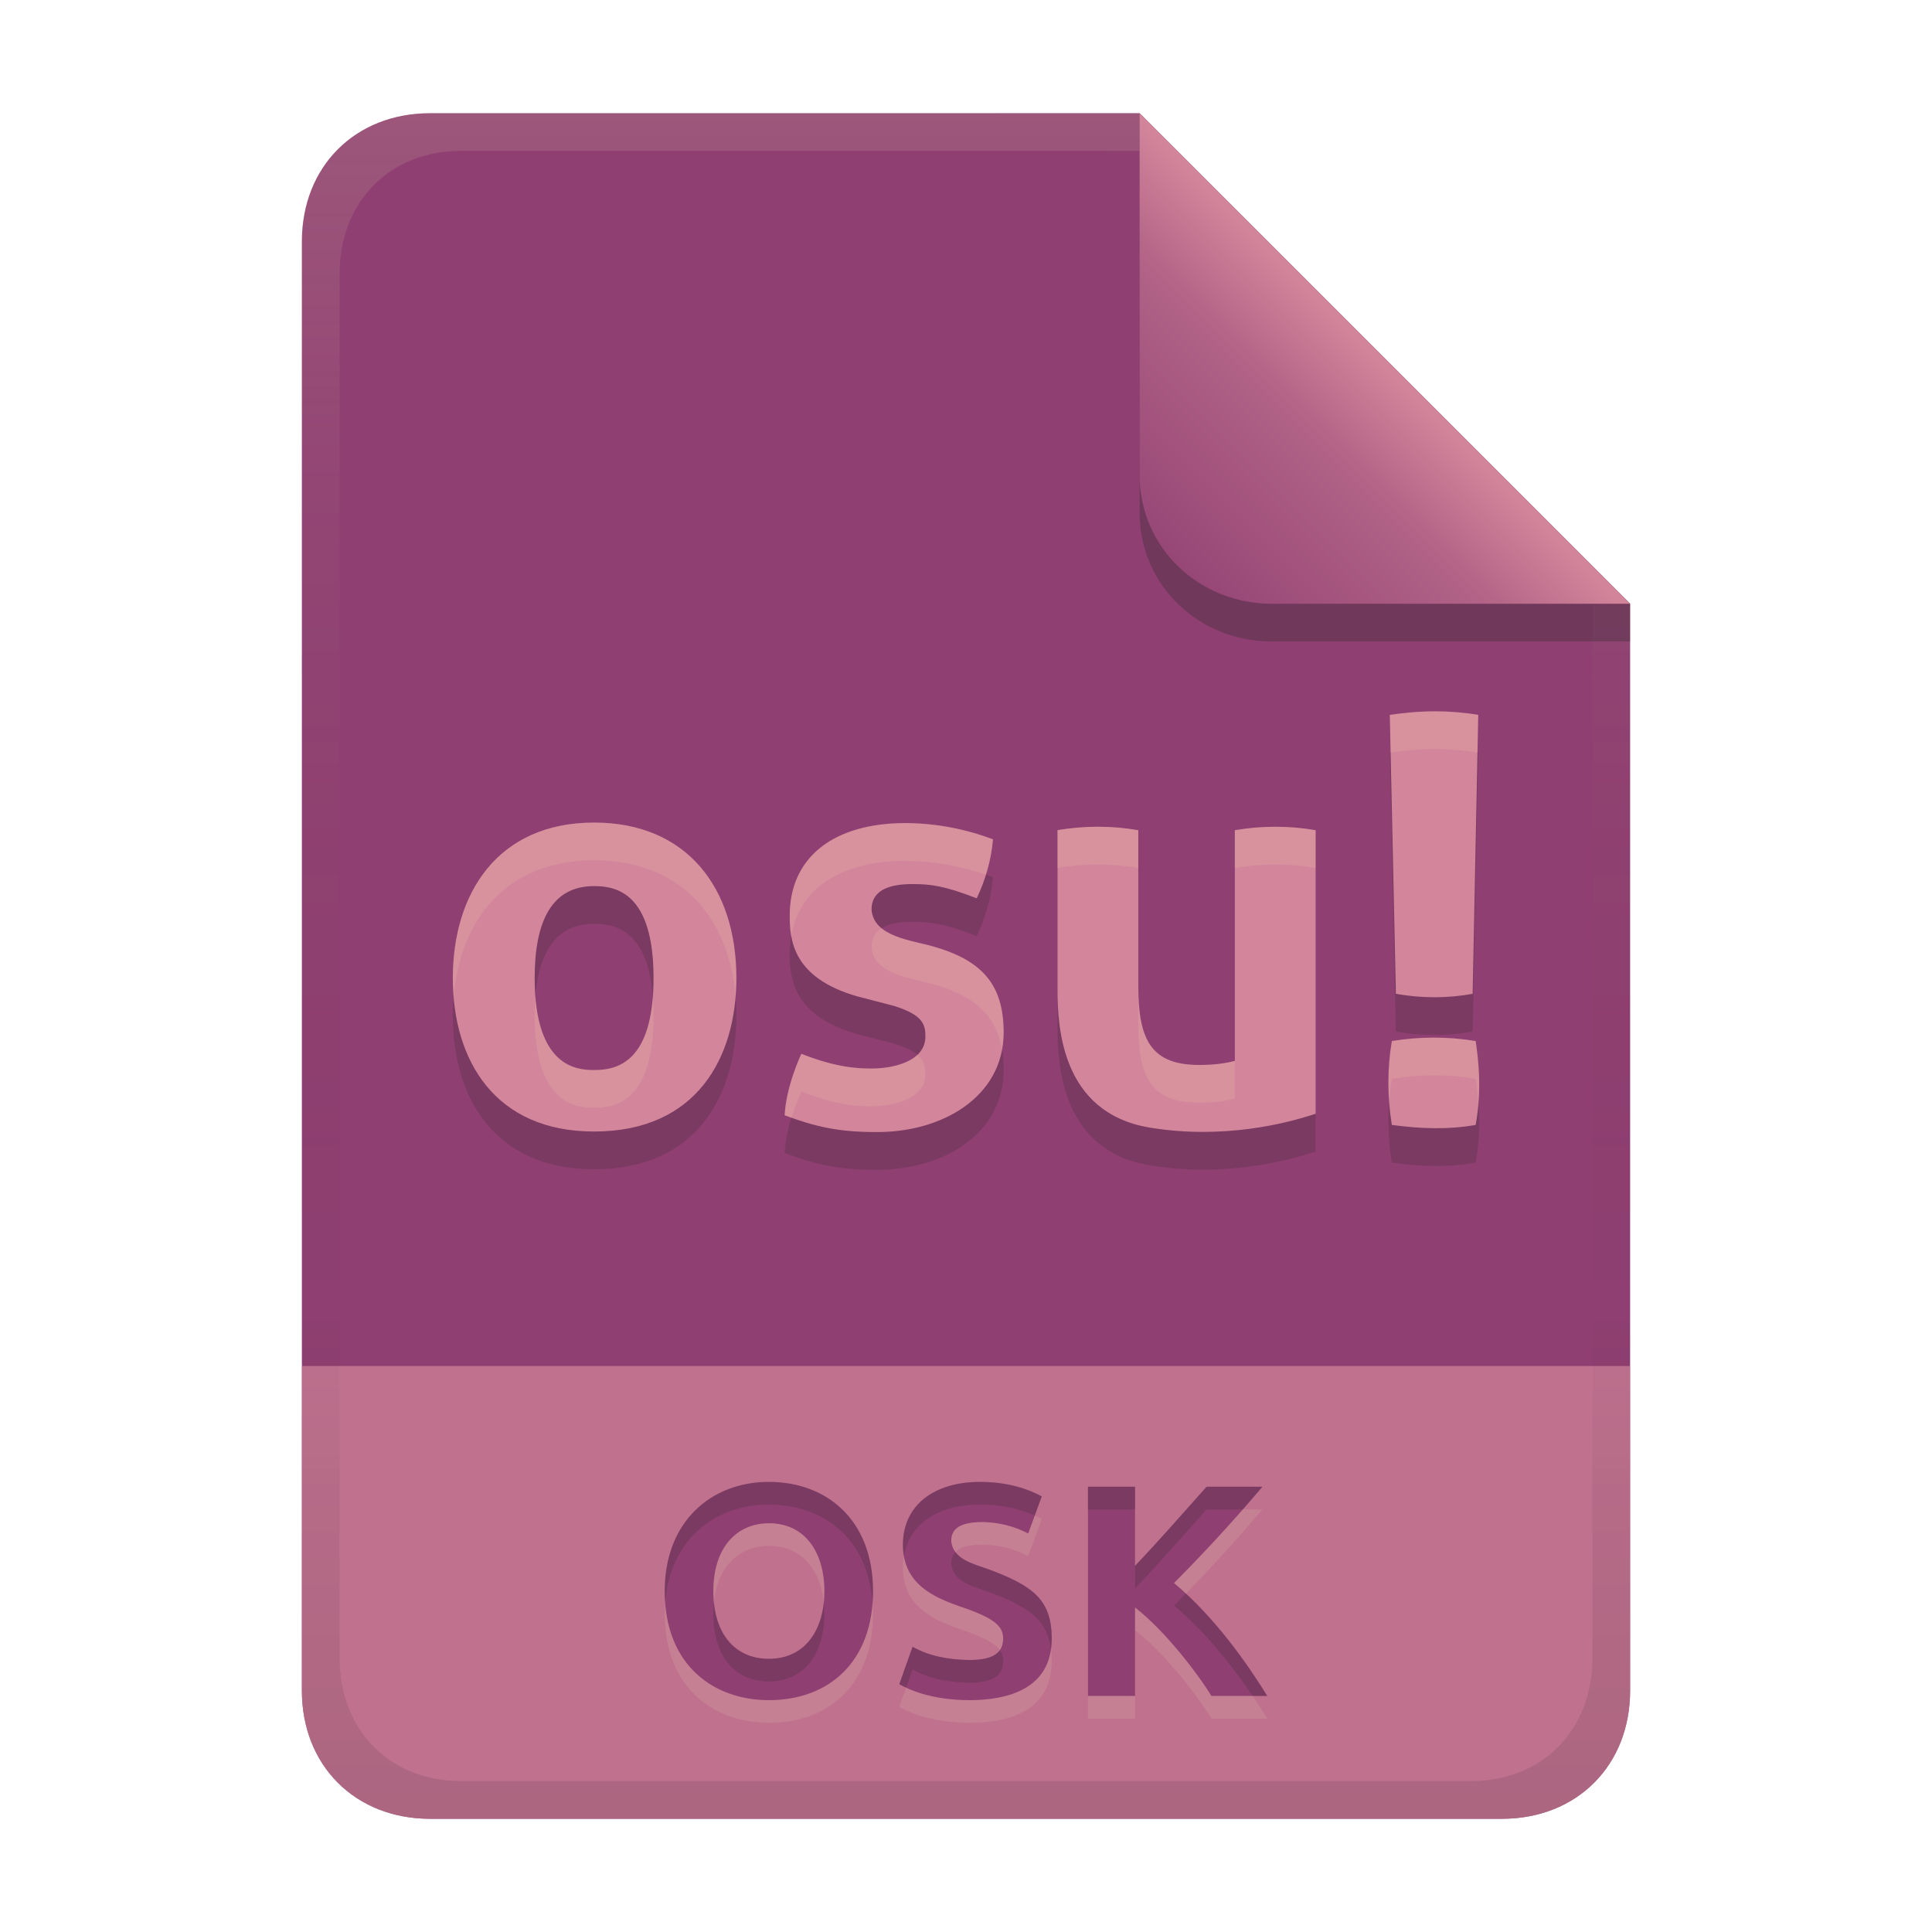 <svg width="256" height="256" version="1.1" viewBox="0 0 256 256" xmlns="http://www.w3.org/2000/svg" xmlns:xlink="http://www.w3.org/1999/xlink">
  <defs>
    <linearGradient id="linearGradient26" x1="-160" x2="-160" y2="226" gradientTransform="translate(267,15)" gradientUnits="userSpaceOnUse">
      <stop stop-color="#8f3f71" offset="0"/>
      <stop stop-color="#8f3f71" offset="1"/>
    </linearGradient>
    <linearGradient id="linearGradient7-6-0" x1="186" x2="156" y1="45.006" y2="75.012" gradientTransform="matrix(1.083 0 0 1.083 -17.999 -1.251)" gradientUnits="userSpaceOnUse">
      <stop stop-color="#d3869b" offset="0"/>
      <stop stop-color="#b16286" offset=".303"/>
      <stop stop-color="#8f3f71" offset="1"/>
    </linearGradient>
    <linearGradient id="linearGradient20" x1="128" x2="128" y1="15.001" y2="241" gradientTransform="translate(0,4.8e-4)" gradientUnits="userSpaceOnUse">
      <stop stop-color="#ebdbb2" stop-opacity=".15" offset="0"/>
      <stop stop-color="#ebdbb2" stop-opacity=".05" offset=".2"/>
      <stop stop-opacity="0" offset=".704"/>
      <stop stop-opacity=".05" offset=".805"/>
      <stop stop-opacity=".1" offset="1"/>
    </linearGradient>
  </defs>
  <path d="m57 15c-9.939 0-17 7.059-17 17v192c0 9.939 7.059 17 17 17h142c9.941 0 17-7.061 17-17v-144l-64.999-64.999z" fill="url(#linearGradient26)" stroke-linecap="round" stroke-linejoin="round" stroke-miterlimit="0" style="paint-order:markers fill stroke"/>
  <path d="m57 241c-9.939 0-17-7.059-17-17v-43h176v43c0 9.941-7.061 17-17 17z" fill="#d3869b" opacity=".7" stroke-linecap="round" stroke-linejoin="round" stroke-miterlimit="0" style="paint-order:markers fill stroke"/>
  <path d="m94.52 213.84c0 5.663 2.883 8.96 7.36 8.96 4.878 0 7.36-3.927 7.36-8.96 0-4.908-2.387-9-7.36-9-4.175 0-7.36 3.109-7.36 9zm21.16 0c0 9.292-5.78 14.44-13.8 14.44-7.198 0-13.8-4.518-13.8-14.44 0-9.283 6.202-14.48 13.8-14.48 7.624 0 13.8 4.991 13.8 14.48zm12.76 9.12c3.233 0 4.48-0.982 4.48-2.88 0-1.533-1.026-2.649-5.68-4.2-3.463-1.222-7.6-2.955-7.6-8.2 0-5.151 4.039-8.32 10.2-8.32 3.721 0 6.411 0.944 8.2 1.92l-1.8 4.92c-1.873-0.997-3.891-1.468-6-1.52-2.919 0-4.2 0.798-4.2 2.52 0.247 2.387 2.863 3.003 4.8 3.68 5.931 2.197 8.52 4.008 8.52 9.24 0 6.759-5.97 8.16-10.92 8.16-2.076 0-6.049-0.274-9.28-2.12l1.76-4.96c2.321 1.316 4.89 1.707 7.52 1.76zm32.08 4.76c-1.957-3.169-6.199-8.67-10.12-11.72v11.72h-6.24v-27.72h6.24v10.48c3.251-3.41 6.335-6.973 9.48-10.48h7.4c-2.292 2.712-6.567 7.607-11.72 12.76 5.422 4.508 9.784 10.787 12.36 14.96z" fill="#ebdbb2" opacity=".15" aria-label="OSK"/>
  <path d="m94.52 210.84c0 5.663 2.883 8.96 7.36 8.96 4.878 0 7.36-3.927 7.36-8.96 0-4.908-2.387-9-7.36-9-4.175 0-7.36 3.109-7.36 9zm21.16 0c0 9.292-5.78 14.44-13.8 14.44-7.198 0-13.8-4.518-13.8-14.44 0-9.283 6.202-14.48 13.8-14.48 7.624 0 13.8 4.991 13.8 14.48zm12.76 9.12c3.233 0 4.48-0.982 4.48-2.88 0-1.533-1.026-2.649-5.68-4.2-3.463-1.222-7.6-2.955-7.6-8.2 0-5.151 4.039-8.32 10.2-8.32 3.721 0 6.411 0.944 8.2 1.92l-1.8 4.92c-1.873-0.997-3.891-1.468-6-1.52-2.919 0-4.2 0.798-4.2 2.52 0.247 2.387 2.863 3.003 4.8 3.68 5.931 2.197 8.52 4.008 8.52 9.24 0 6.759-5.97 8.16-10.92 8.16-2.076 0-6.049-0.274-9.28-2.12l1.76-4.96c2.321 1.316 4.89 1.707 7.52 1.76zm32.08 4.76c-1.957-3.169-6.199-8.67-10.12-11.72v11.72h-6.24v-27.72h6.24v10.48c3.251-3.41 6.335-6.973 9.48-10.48h7.4c-2.292 2.712-6.567 7.607-11.72 12.76 5.422 4.508 9.784 10.787 12.36 14.96z" fill="#8f3f71" aria-label="OSK"/>
  <path d="m101.88 196.36c-7.598-1e-5 -13.801 5.197-13.801 14.48 0 0.52 0.029 1.016 0.064 1.506 0.633-8.341 6.558-12.986 13.736-12.986 7.217 0 13.128 4.48 13.738 13.008 0.036-0.497 0.06-1.004 0.06-1.527 0-9.489-6.175-14.48-13.799-14.48zm27.959 0c-6.161 0-10.199 3.17-10.199 8.32 0 0.537 0.053 1.029 0.135 1.496 0.721-4.253 4.53-6.816 10.064-6.816 3.13 0 5.521 0.67 7.269 1.463l0.93-2.543c-1.789-0.976-4.478-1.92-8.199-1.92zm14.32 0.641v3h6.24v-3zm15.721 0c-3.145 3.507-6.23 7.07-9.48 10.48v3c3.251-3.41 6.335-6.974 9.48-10.48h4.805c1.006-1.145 1.911-2.192 2.594-3zm-33.285 8.65c-0.376 0.392-0.557 0.905-0.557 1.549 0.247 2.387 2.864 3.005 4.801 3.682 5.275 1.954 7.9 3.608 8.418 7.629 0.061-0.438 0.102-0.897 0.102-1.391 0-5.232-2.588-7.042-8.52-9.238-1.467-0.512-3.322-0.992-4.244-2.231zm30.535 5.496c-0.528 0.541-1.021 1.064-1.57 1.613 4.241 3.526 7.818 8.123 10.414 11.961h1.945c-2.322-3.761-6.097-9.23-10.789-13.574zm-47.975 1.191c-0.454 4.291-2.895 7.463-7.275 7.463-4.061 0-6.803-2.721-7.279-7.451-0.048 0.477-0.082 0.969-0.082 1.49 0 5.663 2.884 8.961 7.361 8.961 4.878 0 7.359-3.928 7.359-8.961 0-0.512-0.032-1.012-0.084-1.502zm11.764 5.861-1.76 4.961c0.294 0.168 0.599 0.31 0.904 0.453l0.855-2.414c2.321 1.316 4.89 1.708 7.519 1.762 3.233 0 4.481-0.983 4.481-2.881 0-0.51-0.134-0.973-0.457-1.422-0.608 0.855-1.866 1.303-4.023 1.303-2.63-0.053-5.198-0.446-7.519-1.762z" fill="#282828" opacity=".2"/>
  <path d="m190.44 99.256c1.632 0.012 3.46 0.137 5.433 0.466l-0.741 36.964c-3.377 0.617-6.794 0.592-10.167 0l-0.808-36.964c1.389-0.192 3.564-0.486 6.283-0.466zm-111.72 14.74c12.284 0 18.853 8.649 18.853 20.603 0 10.448-5.187 20.334-18.853 20.334-13.119 0-18.718-9.402-18.718-20.334 0-11.215 5.925-20.603 18.718-20.603zm41.273 0.067c3.958 0.02 7.88 0.749 11.581 2.154-0.225 2.724-0.984 5.349-2.154 7.811-4.383-1.704-6.221-1.885-8.551-1.885-3.142 0-5.386 0.873-5.386 3.366 0.256 3.657 5.435 4.09 8.215 4.915 6.386 1.825 9.291 5.004 9.291 11.379 0 8.563-8.23 13.336-17.103 13.197-4.817 0-7.978-0.745-11.917-2.222 0.189-3.774 2.044-7.771 2.222-8.147 4.814 1.925 7.787 1.953 9.359 1.953 2.698 0 7.07-0.897 7.07-4.242 0-1.568-0.295-2.836-4.107-4.04l-4.915-1.279c-8.595-2.456-8.955-7.516-8.955-10.707 0-7.735 5.828-12.254 15.351-12.254zm25.453 0.484c1.797-4e-3 3.593 0.147 5.385 0.459v20.67c0 7.157 1.733 10.436 8.08 10.436 1.885 0 3.434-0.201 4.714-0.538v-30.568c3.549-0.602 7.159-0.618 10.705 0v37.57c-3.989 1.33-12.399 3.444-22.085 1.817-11.589-1.987-12.118-13.285-12.118-18.313v-21.075h-0.067c1.793-0.3 3.591-0.456 5.388-0.459zm-66.725 7.865c-5.556 0-7.876 4.563-7.876 12.187 0 11.832 5.617 12.187 7.876 12.187 2.909 0 7.878-0.875 7.878-12.187 0-11.306-4.966-12.187-7.878-12.187zm111.26 20.078c1.857-3e-3 3.712 0.148 5.553 0.457 0.326 2.28 0.868 6.249 0 11.11-3.689 0.657-7.414 0.504-11.108 0-0.605-3.684-0.619-7.428 0-11.11 1.842-0.301 3.699-0.456 5.556-0.457z" fill="#282828" opacity=".2" stroke-width=".678" style="isolation:isolate"/>
  <path d="m190.44 94.256c1.632 0.012 3.46 0.137 5.433 0.466l-0.741 36.964c-3.377 0.617-6.794 0.592-10.167 0l-0.808-36.964c1.389-0.192 3.564-0.486 6.283-0.466zm-111.72 14.74c12.284 0 18.853 8.649 18.853 20.603 0 10.448-5.187 20.334-18.853 20.334-13.119 0-18.718-9.402-18.718-20.334 0-11.215 5.925-20.603 18.718-20.603zm41.273 0.067c3.958 0.02 7.88 0.749 11.581 2.154-0.225 2.724-0.984 5.349-2.154 7.811-4.383-1.704-6.221-1.885-8.551-1.885-3.142 0-5.386 0.873-5.386 3.366 0.256 3.657 5.435 4.09 8.215 4.915 6.386 1.825 9.291 5.004 9.291 11.379 0 8.563-8.23 13.336-17.103 13.197-4.817 0-7.978-0.745-11.917-2.222 0.189-3.774 2.044-7.771 2.222-8.147 4.814 1.925 7.787 1.953 9.359 1.953 2.698 0 7.07-0.897 7.07-4.242 0-1.568-0.295-2.836-4.107-4.04l-4.915-1.279c-8.595-2.456-8.955-7.516-8.955-10.707 0-7.735 5.828-12.254 15.351-12.254zm25.453 0.484c1.797-4e-3 3.593 0.147 5.385 0.459v20.67c0 7.157 1.733 10.436 8.08 10.436 1.885 0 3.434-0.201 4.714-0.538v-30.568c3.549-0.602 7.159-0.618 10.705 0v37.57c-3.989 1.33-12.399 3.444-22.085 1.817-11.589-1.987-12.118-13.285-12.118-18.313v-21.075h-0.067c1.793-0.3 3.591-0.456 5.388-0.459zm-66.725 7.865c-5.556 0-7.876 4.563-7.876 12.187 0 11.832 5.617 12.187 7.876 12.187 2.909 0 7.878-0.875 7.878-12.187 0-11.306-4.966-12.187-7.878-12.187zm111.26 20.078c1.857-3e-3 3.712 0.148 5.553 0.457 0.326 2.28 0.868 6.249 0 11.11-3.689 0.657-7.414 0.504-11.108 0-0.605-3.684-0.619-7.428 0-11.11 1.842-0.301 3.699-0.456 5.556-0.457z" fill="#d3869b" stroke-width=".678" style="isolation:isolate"/>
  <path d="m190.44 94.256c-2.72-0.02-4.894 0.275-6.283 0.467l0.109 4.986c1.392-0.192 3.51-0.473 6.174-0.453 1.603 0.012 3.4 0.139 5.334 0.455l0.1-4.988c-1.973-0.329-3.802-0.455-5.434-0.467zm-111.72 14.74c-12.792 0-18.717 9.387-18.717 20.602 0 0.845 0.045 1.678 0.113 2.502 0.832-10.074 6.776-18.104 18.604-18.104 11.398 0 17.867 7.451 18.742 18.074 0.067-0.818 0.111-1.643 0.111-2.473 0-11.953-6.569-20.602-18.854-20.602zm41.273 0.066c-9.524 0-15.352 4.519-15.352 12.254 0 0.808 0.027 1.736 0.201 2.711 1.062-6.324 6.613-9.965 15.15-9.965 3.625 0.018 7.211 0.661 10.633 1.844 0.478-1.522 0.815-3.086 0.947-4.689-3.7-1.405-7.622-2.135-11.58-2.154zm25.453 0.482c-1.797 3e-3 -3.595 0.159-5.389 0.459h0.068v4.992c1.771-0.293 3.546-0.448 5.32-0.451v2e-3c1.797-4e-3 3.593 0.147 5.385 0.459v-5c-1.792-0.312-3.588-0.463-5.385-0.459zm23.531 2e-3c-1.789 2e-3 -3.579 0.158-5.354 0.459v5c3.549-0.602 7.159-0.618 10.705 0v-5c-1.773-0.309-3.562-0.461-5.352-0.459zm-52.145 13.461c-0.845 0.534-1.35 1.335-1.35 2.502 0.256 3.657 5.434 4.089 8.213 4.914 5.388 1.54 8.29 4.053 9.068 8.627 0.133-0.721 0.225-1.463 0.225-2.248 0-6.374-2.907-9.554-9.293-11.379-1.952-0.579-5.081-0.971-6.863-2.416zm33.998 7.668v5c0 7.157 1.732 10.436 8.078 10.436 1.885 0 3.436-0.2 4.715-0.537v-5c-1.279 0.337-2.83 0.537-4.715 0.537-6.347 0-8.078-3.279-8.078-10.436zm-79.885 1.4c-0.064 0.801-0.102 1.635-0.102 2.522 0 11.832 5.615 12.188 7.875 12.188 2.909 0 7.879-0.876 7.879-12.188 0-0.906-0.041-1.723-0.102-2.5-0.691 8.924-5.101 9.688-7.777 9.688-2.088 0-7.034-0.323-7.773-9.709zm119.04 5.414c-1.857 2e-3 -3.713 0.156-5.555 0.457-0.447 2.66-0.553 5.354-0.355 8.033 0.075-1.014 0.186-2.026 0.355-3.033 1.842-0.301 3.698-0.455 5.555-0.457 1.857-3e-3 3.712 0.148 5.553 0.457 0.122 0.856 0.256 2.015 0.354 3.305 0.293-3.571-0.093-6.483-0.354-8.305-1.84-0.309-3.696-0.46-5.553-0.457zm-83.793 2.141c-0.178 0.376-2.032 4.375-2.221 8.148 0.315 0.118 0.604 0.202 0.91 0.311 0.571-1.846 1.21-3.246 1.311-3.459 4.814 1.925 7.788 1.953 9.359 1.953 2.698 0 7.07-0.897 7.07-4.242 0-0.951-0.122-1.791-1.059-2.574-1.464 1.383-4.139 1.816-6.012 1.816-1.571 0-4.546-0.028-9.359-1.953z" fill="#ebdbb2" opacity=".15" stroke-width=".678" style="isolation:isolate"/>
  <path d="m57 15c-9.939 0-17 7.059-17 17v192c0 9.939 7.059 17 17 17h142c9.941 0 17-7.061 17-17v-144l-65-64.998zm4.033 4.99 89.967 2e-3 60 60.009v139.75c0 9.5-6.657 16.248-16.033 16.248h-133.93c-9.376 0-16.033-6.748-16.033-16.248v-183.51c0-9.501 6.659-16.25 16.033-16.25z" fill="url(#linearGradient20)" style="paint-order:markers fill stroke"/>
  <path d="m151 15.002v52.914c0 9.652 7.864 17.084 17.518 17.084l47.482-1.34e-4v-5z" fill="#282828" opacity=".3" stroke-width="1.083"/>
  <path d="m151 15v47.916c0 9.652 7.864 17.084 17.518 17.084l47.482-1.34e-4z" fill="url(#linearGradient7-6-0)" stroke-width="1.083"/>
</svg>
